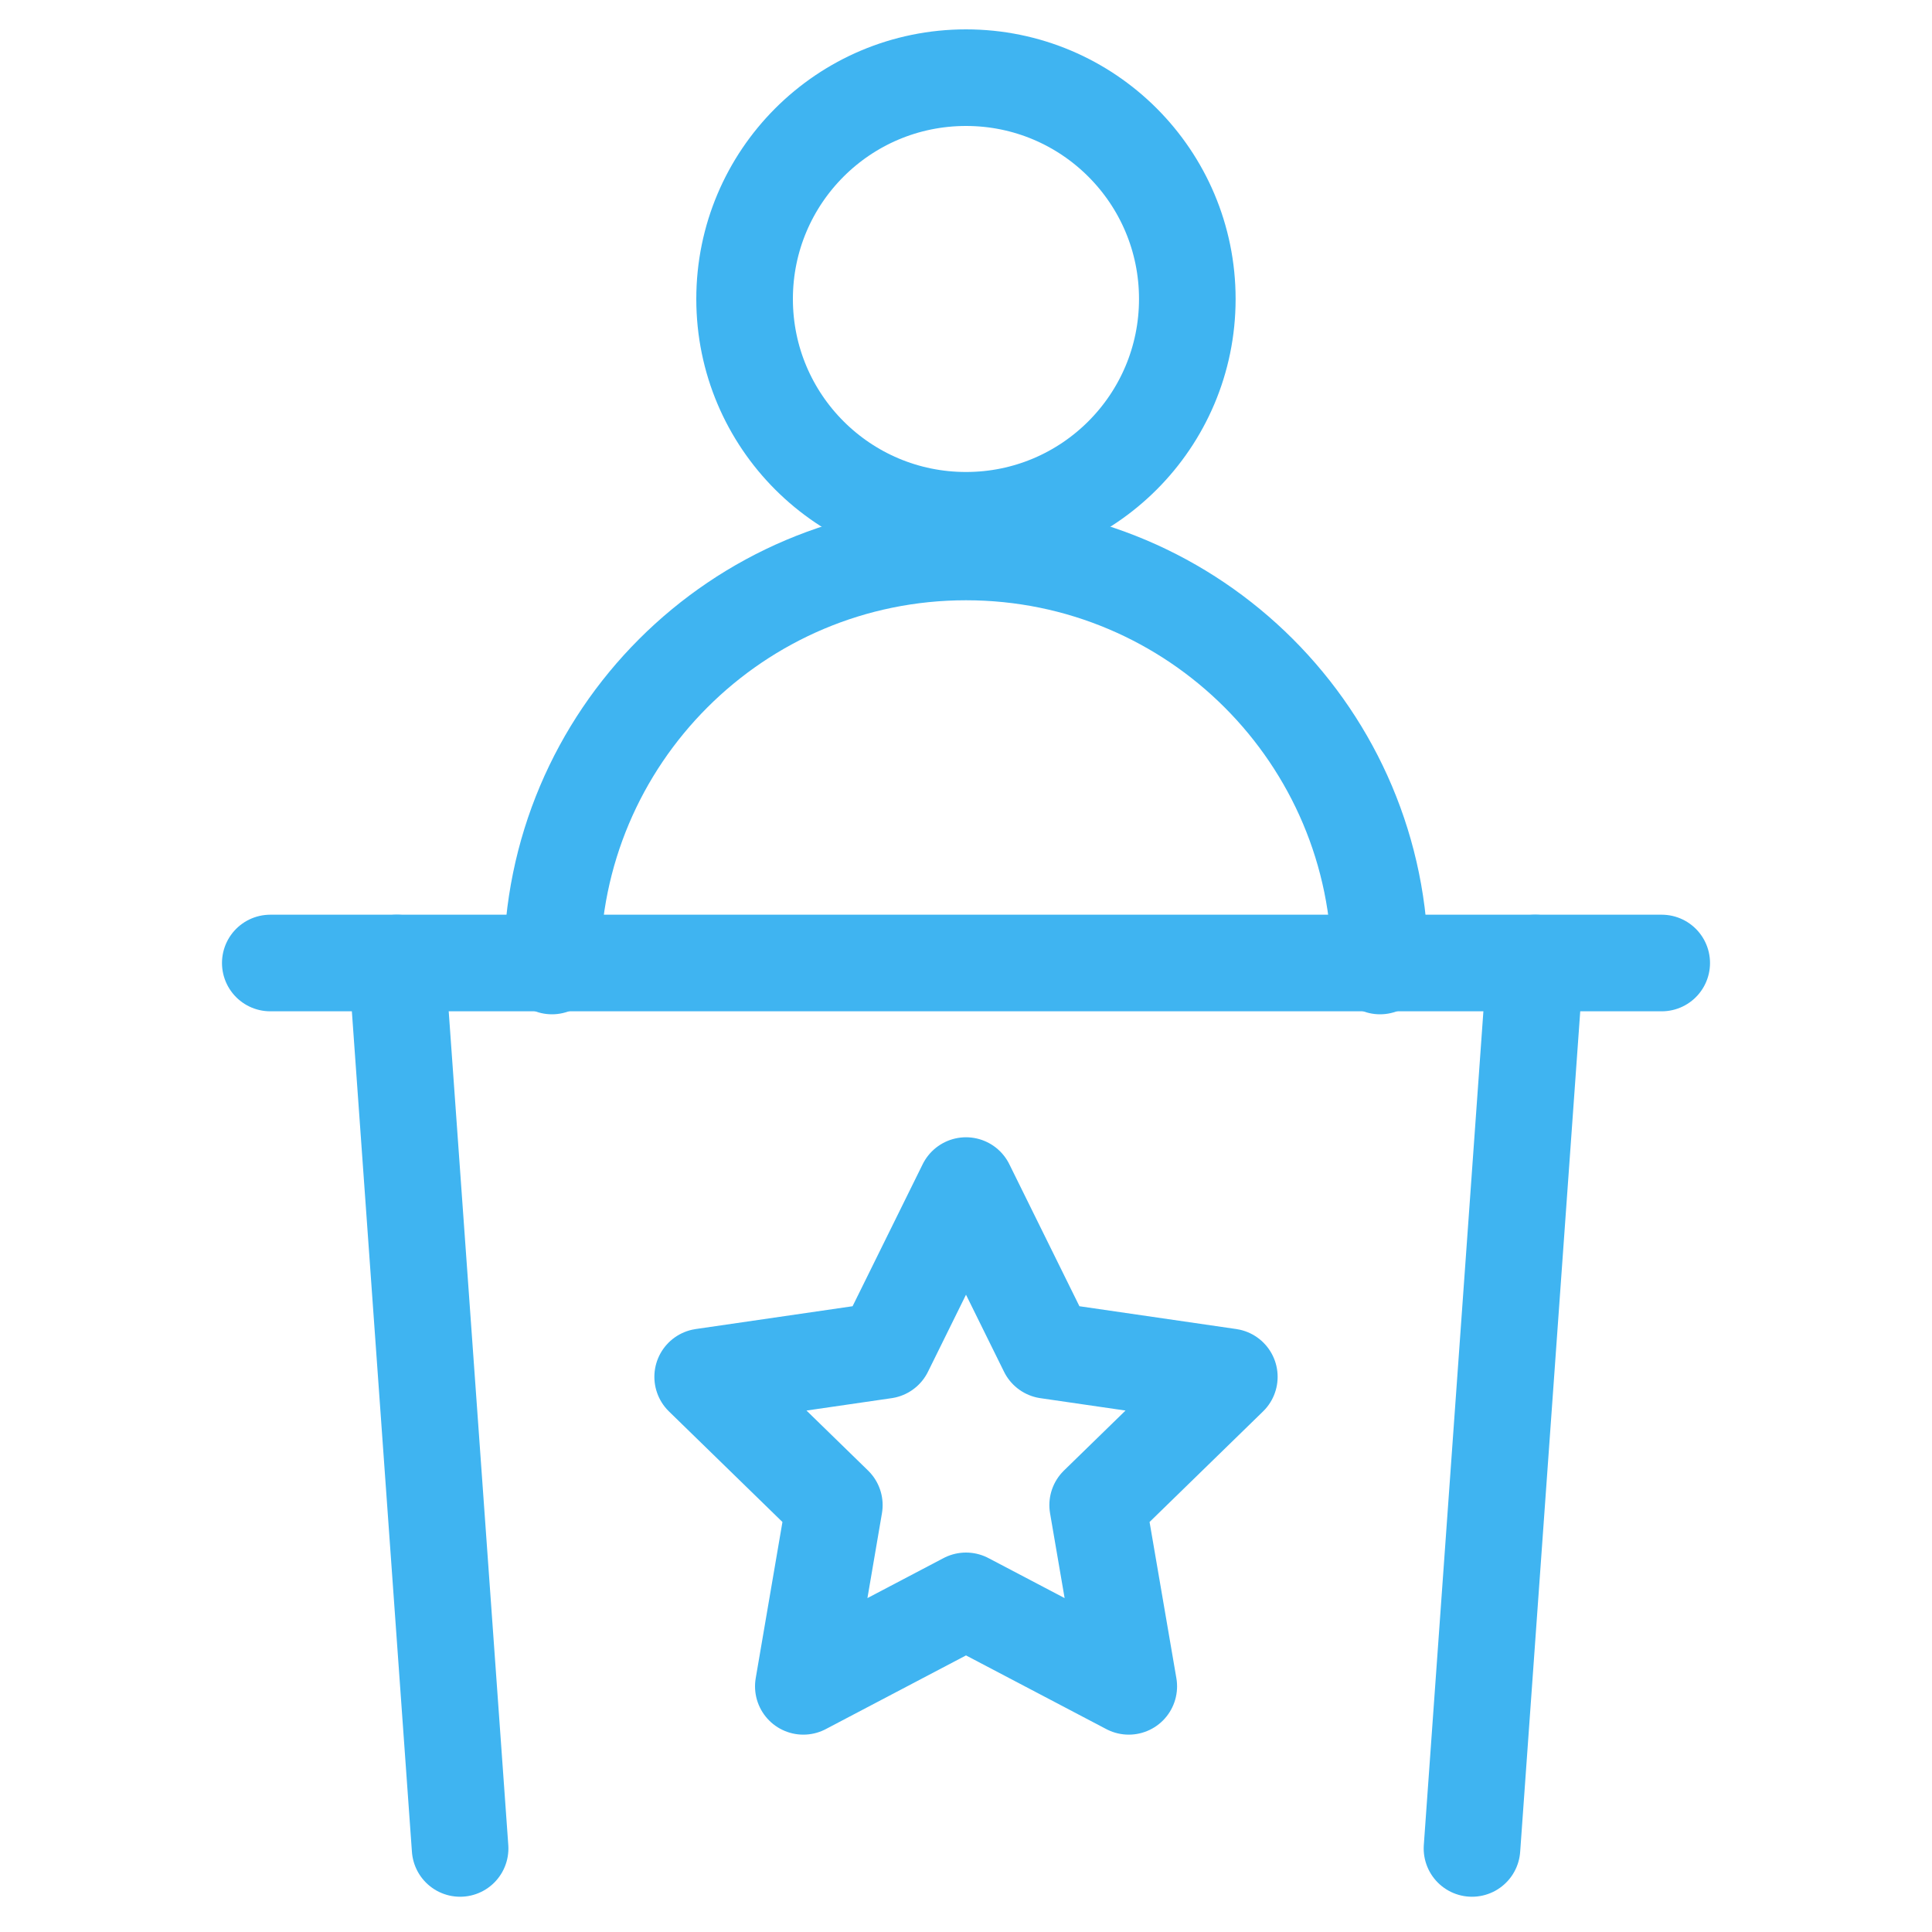 <svg width="20" height="20" viewBox="0 0 20 20" fill="none" xmlns="http://www.w3.org/2000/svg">
<path d="M10 5.386C11.265 5.386 12.291 4.361 12.291 3.095C12.291 1.829 11.265 0.804 10 0.804C8.734 0.804 7.708 1.829 7.708 3.095C7.708 4.361 8.734 5.386 10 5.386Z" stroke="#3FB4F1" stroke-linecap="round" stroke-linejoin="round"/>
<path d="M2.798 9.969H17.202" stroke="#3FB4F1" stroke-linecap="round" stroke-linejoin="round"/>
<path d="M4.108 9.969L4.763 19.135" stroke="#3FB4F1" stroke-linecap="round" stroke-linejoin="round"/>
<path d="M15.893 9.969L15.238 19.135" stroke="#3FB4F1" stroke-linecap="round" stroke-linejoin="round"/>
<path d="M10 12.273L10.842 13.979L12.726 14.253L11.363 15.581L11.685 17.457L10 16.572L8.316 17.457L8.637 15.581L7.274 14.253L9.158 13.979L10 12.273Z" stroke="#3FB4F1" stroke-linecap="round" stroke-linejoin="round"/>
<path d="M14.286 10C14.286 7.633 12.367 5.714 10 5.714C7.633 5.714 5.714 7.633 5.714 10" stroke="#3FB4F1" stroke-linecap="round" stroke-linejoin="round"/>
</svg>
